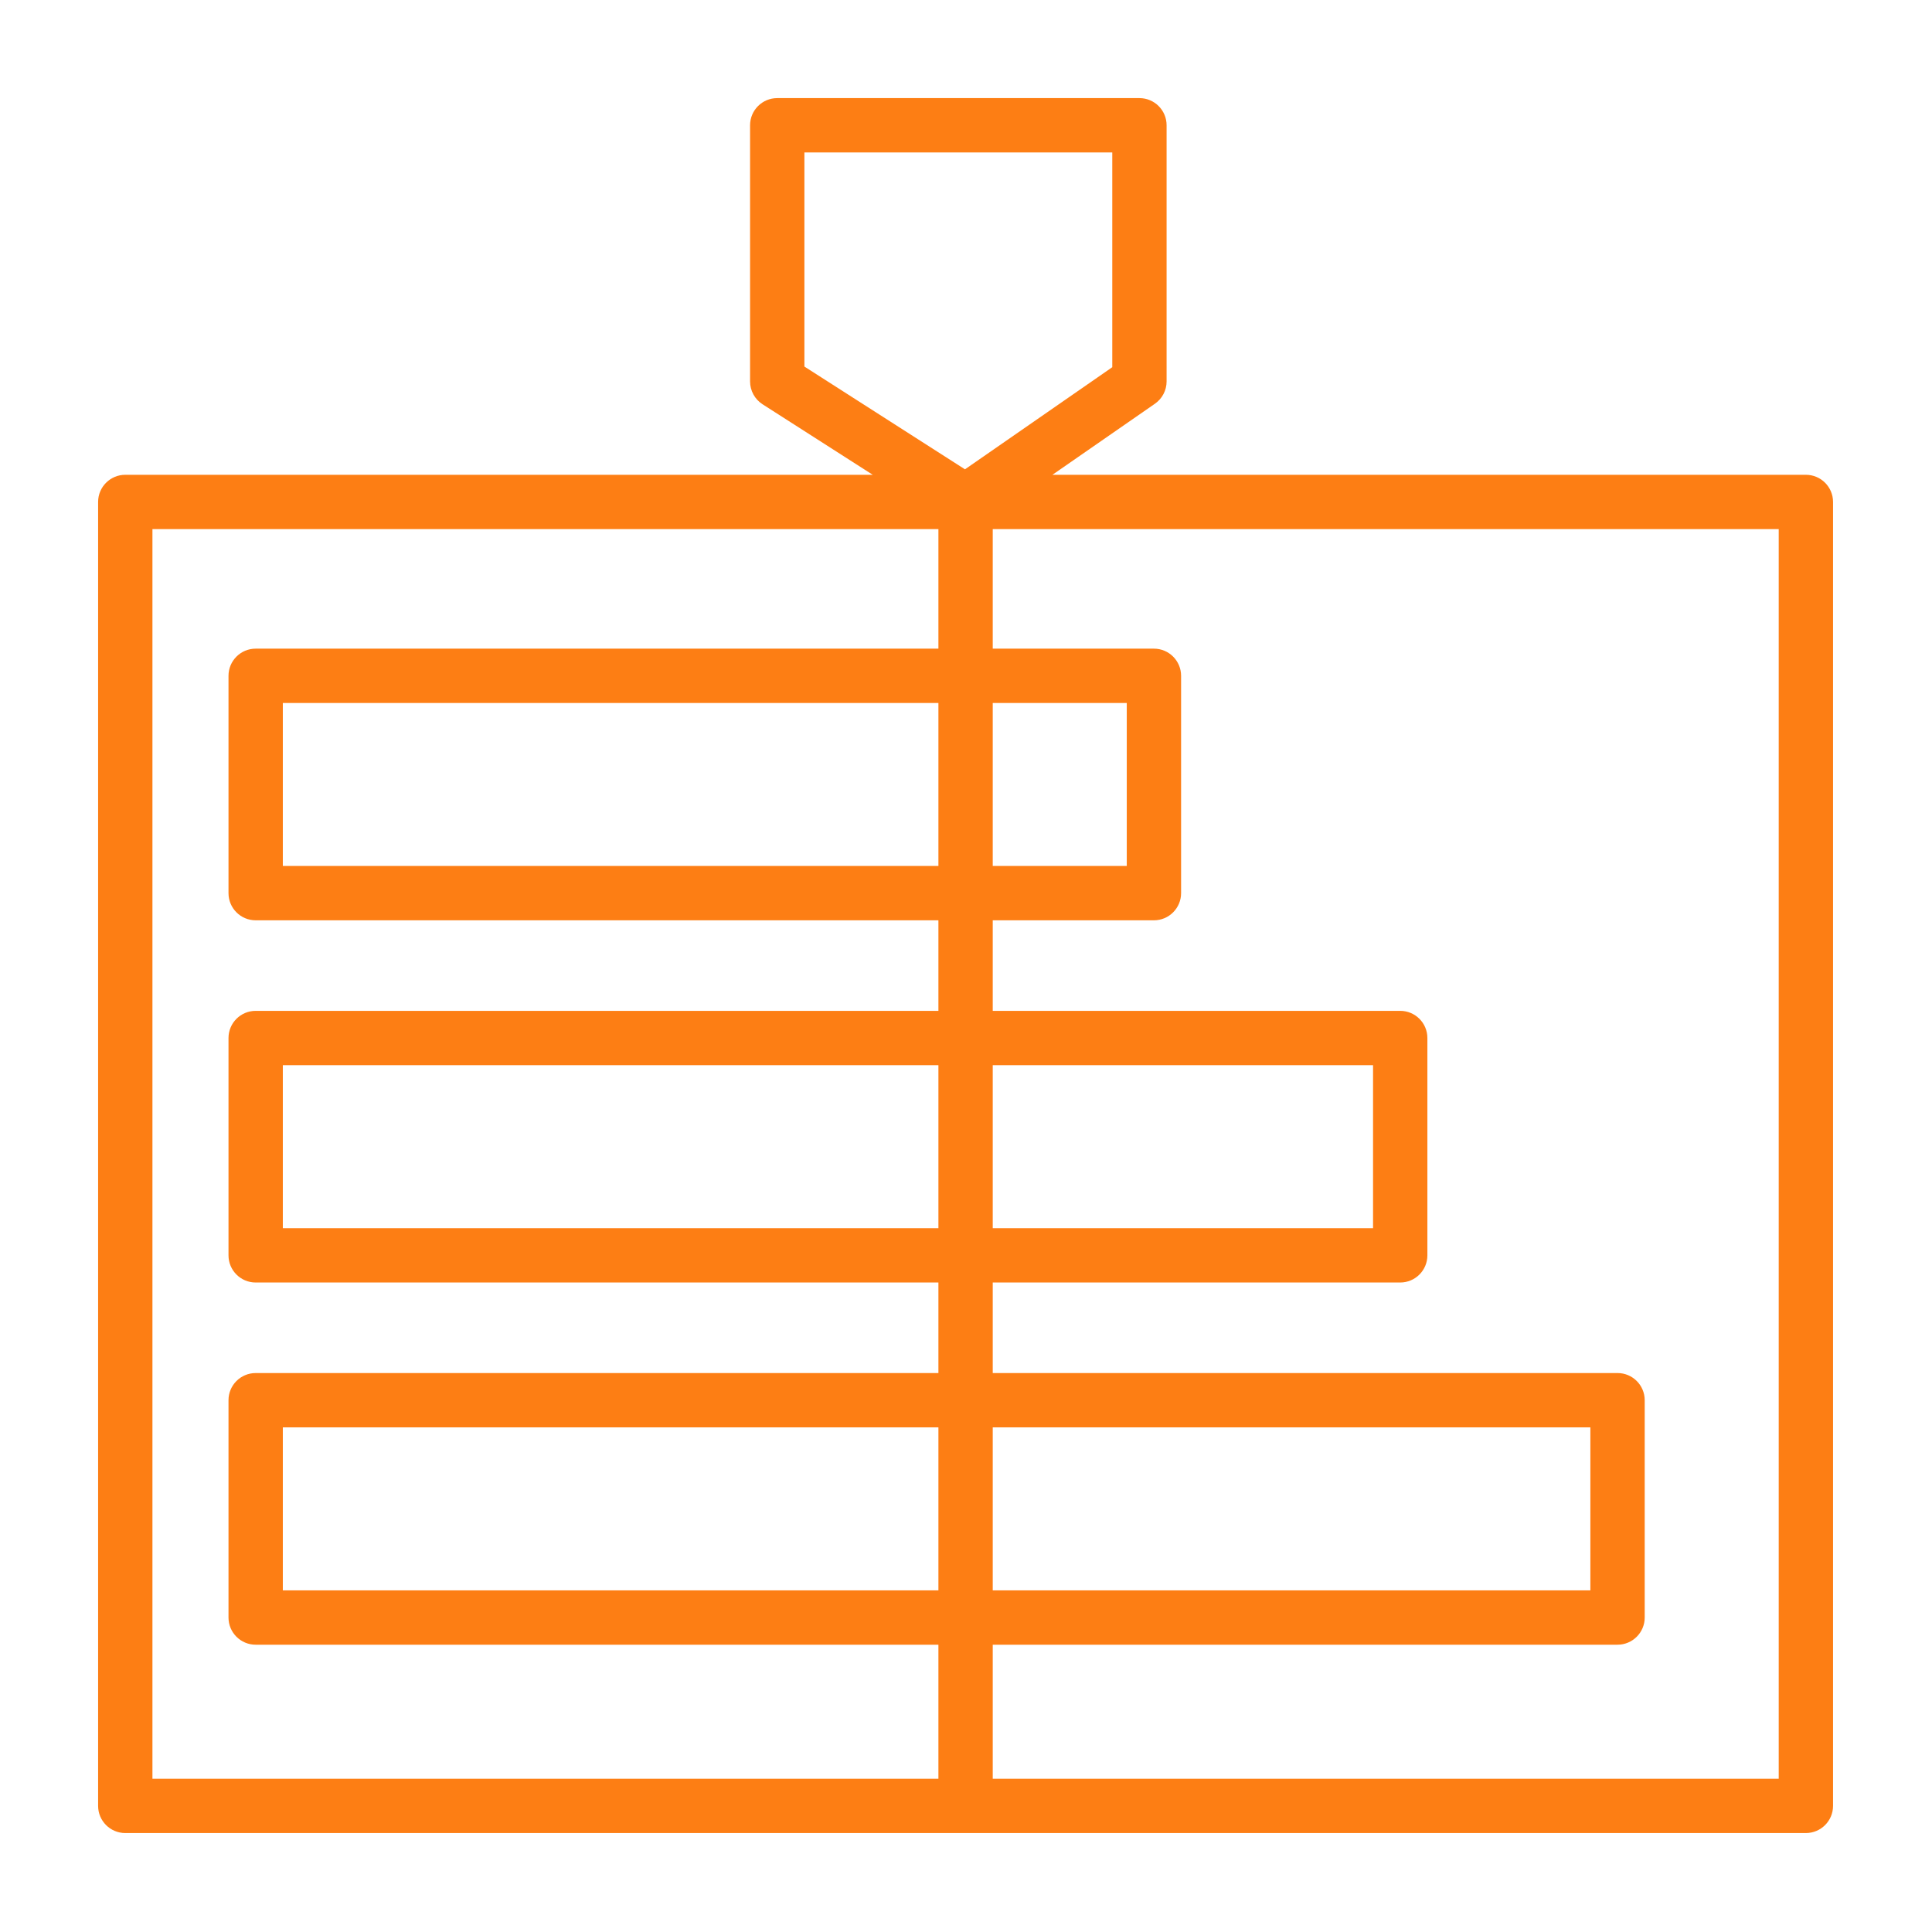 <?xml version="1.0" encoding="UTF-8" standalone="no"?>
<svg
   xmlns:dc="http://purl.org/dc/elements/1.1/"
   xmlns:cc="http://creativecommons.org/ns#"
   xmlns:rdf="http://www.w3.org/1999/02/22-rdf-syntax-ns#"
   xmlns:svg="http://www.w3.org/2000/svg"
   xmlns="http://www.w3.org/2000/svg"
   xmlns:sodipodi="http://sodipodi.sourceforge.net/DTD/sodipodi-0.dtd"
   xmlns:inkscape="http://www.inkscape.org/namespaces/inkscape"
   version="1.1"
   id="Layer_1"
   x="0px"
   y="0px"
   viewBox="0 0 512 512"
   style="enable-background:new 0 0 512 512;"
   xml:space="preserve"
   sodipodi:docname="followup.svg"
   inkscape:version="0.92.5 (2060ec1f9f, 2020-04-08)"
   inkscape:export-filename="/home/ehe/Dev/Georiviere/Georiviere-admin/georiviere/knowledge/static/images/followup-16.png"
   inkscape:export-xdpi="18"
   inkscape:export-ydpi="18"><defs
   id="defs41" /><sodipodi:namedview
   pagecolor="#ffffff"
   bordercolor="#666666"
   borderopacity="1"
   objecttolerance="10"
   gridtolerance="10"
   guidetolerance="10"
   inkscape:pageopacity="0"
   inkscape:pageshadow="2"
   inkscape:window-width="1848"
   inkscape:window-height="1009"
   id="namedview39"
   showgrid="false"
   inkscape:zoom="0.76464845"
   inkscape:cx="-73.123269"
   inkscape:cy="113.27151"
   inkscape:window-x="72"
   inkscape:window-y="34"
   inkscape:window-maximized="1"
   inkscape:current-layer="Layer_1"
   inkscape:document-rotation="0" />
<g
   id="g6"
   transform="matrix(0.898,0,0,0.898,26,26)"
   style="fill:#fd7e14;fill-opacity:1">
	<g
   id="g4"
   style="fill:#fd7e14;fill-opacity:1">
		<path
   d="M 503.983,111.165 H 281.632 l 30.242,-20.969 c 2.16,-1.497 3.449,-3.959 3.449,-6.589 V 16.567 8.017 C 315.323,3.59 311.735,0 307.306,0 H 200.418 c -4.428,0 -8.017,3.589 -8.017,8.017 v 8.551 67.041 c 0,2.733 1.393,5.278 3.695,6.752 l 32.506,20.804 H 8.017 C 3.589,111.165 0,114.754 0,119.182 V 503.984 C 0,508.411 3.588,512 8.017,512 H 256 503.983 c 4.428,0 8.017,-3.589 8.017,-8.017 V 119.182 c 0,-4.428 -3.588,-8.017 -8.017,-8.017 z m -256,329.219 H 54.514 v -48.1 h 193.47 v 48.1 z m 0,-106.889 H 54.514 v -48.1 h 193.47 v 48.1 z m 0,-106.89 H 54.514 v -48.1 h 193.47 v 48.1 z m 0,-64.133 H 46.497 c -4.428,0 -8.017,3.589 -8.017,8.017 v 64.134 c 0,4.427 3.588,8.017 8.017,8.017 h 201.486 v 26.722 H 46.497 c -4.428,0 -8.017,3.589 -8.017,8.017 v 64.134 c 0,4.427 3.588,8.017 8.017,8.017 h 201.486 v 26.722 H 46.497 c -4.428,0 -8.017,3.589 -8.017,8.017 v 64.134 c 0,4.427 3.588,8.017 8.017,8.017 h 201.486 v 39.549 H 16.033 V 127.198 h 231.95 z M 255.822,109.55 208.435,79.221 V 16.568 16.034 h 90.856 v 0.534 62.844 z m 8.195,68.955 h 39.549 v 48.1 h -39.549 z m 0,106.89 h 112.234 v 48.1 H 264.017 Z m 0,106.889 h 176.367 v 48.1 H 264.017 Z m 231.95,103.683 h -231.95 v -39.549 h 184.384 c 4.428,0 8.017,-3.589 8.017,-8.017 v -64.134 c 0,-4.427 -3.588,-8.017 -8.017,-8.017 H 264.017 v -26.722 h 120.25 c 4.428,0 8.017,-3.589 8.017,-8.017 v -64.134 c 0,-4.427 -3.588,-8.017 -8.017,-8.017 h -120.25 v -26.722 h 47.566 c 4.428,0 8.017,-3.589 8.017,-8.017 v -64.134 c 0,-4.427 -3.588,-8.017 -8.017,-8.017 h -47.566 v -35.273 h 231.95 z"
   id="path2"
   style="fill:#fd7e14;fill-opacity:1" />
	</g>
</g>
<g
   id="g8"
   transform="matrix(0.938,0,0,0.938,16,16)">
</g>
<g
   id="g10"
   transform="matrix(0.938,0,0,0.938,16,16)">
</g>
<g
   id="g12"
   transform="matrix(0.938,0,0,0.938,16,16)">
</g>
<g
   id="g14"
   transform="matrix(0.938,0,0,0.938,16,16)">
</g>
<g
   id="g16"
   transform="matrix(0.938,0,0,0.938,16,16)">
</g>
<g
   id="g18"
   transform="matrix(0.938,0,0,0.938,16,16)">
</g>
<g
   id="g20"
   transform="matrix(0.938,0,0,0.938,16,16)">
</g>
<g
   id="g22"
   transform="matrix(0.938,0,0,0.938,16,16)">
</g>
<g
   id="g24"
   transform="matrix(0.938,0,0,0.938,16,16)">
</g>
<g
   id="g26"
   transform="matrix(0.938,0,0,0.938,16,16)">
</g>
<g
   id="g28"
   transform="matrix(0.938,0,0,0.938,16,16)">
</g>
<g
   id="g30"
   transform="matrix(0.938,0,0,0.938,16,16)">
</g>
<g
   id="g32"
   transform="matrix(0.938,0,0,0.938,16,16)">
</g>
<g
   id="g34"
   transform="matrix(0.938,0,0,0.938,16,16)">
</g>
<g
   id="g36"
   transform="matrix(0.938,0,0,0.938,16,16)">
</g>
</svg>